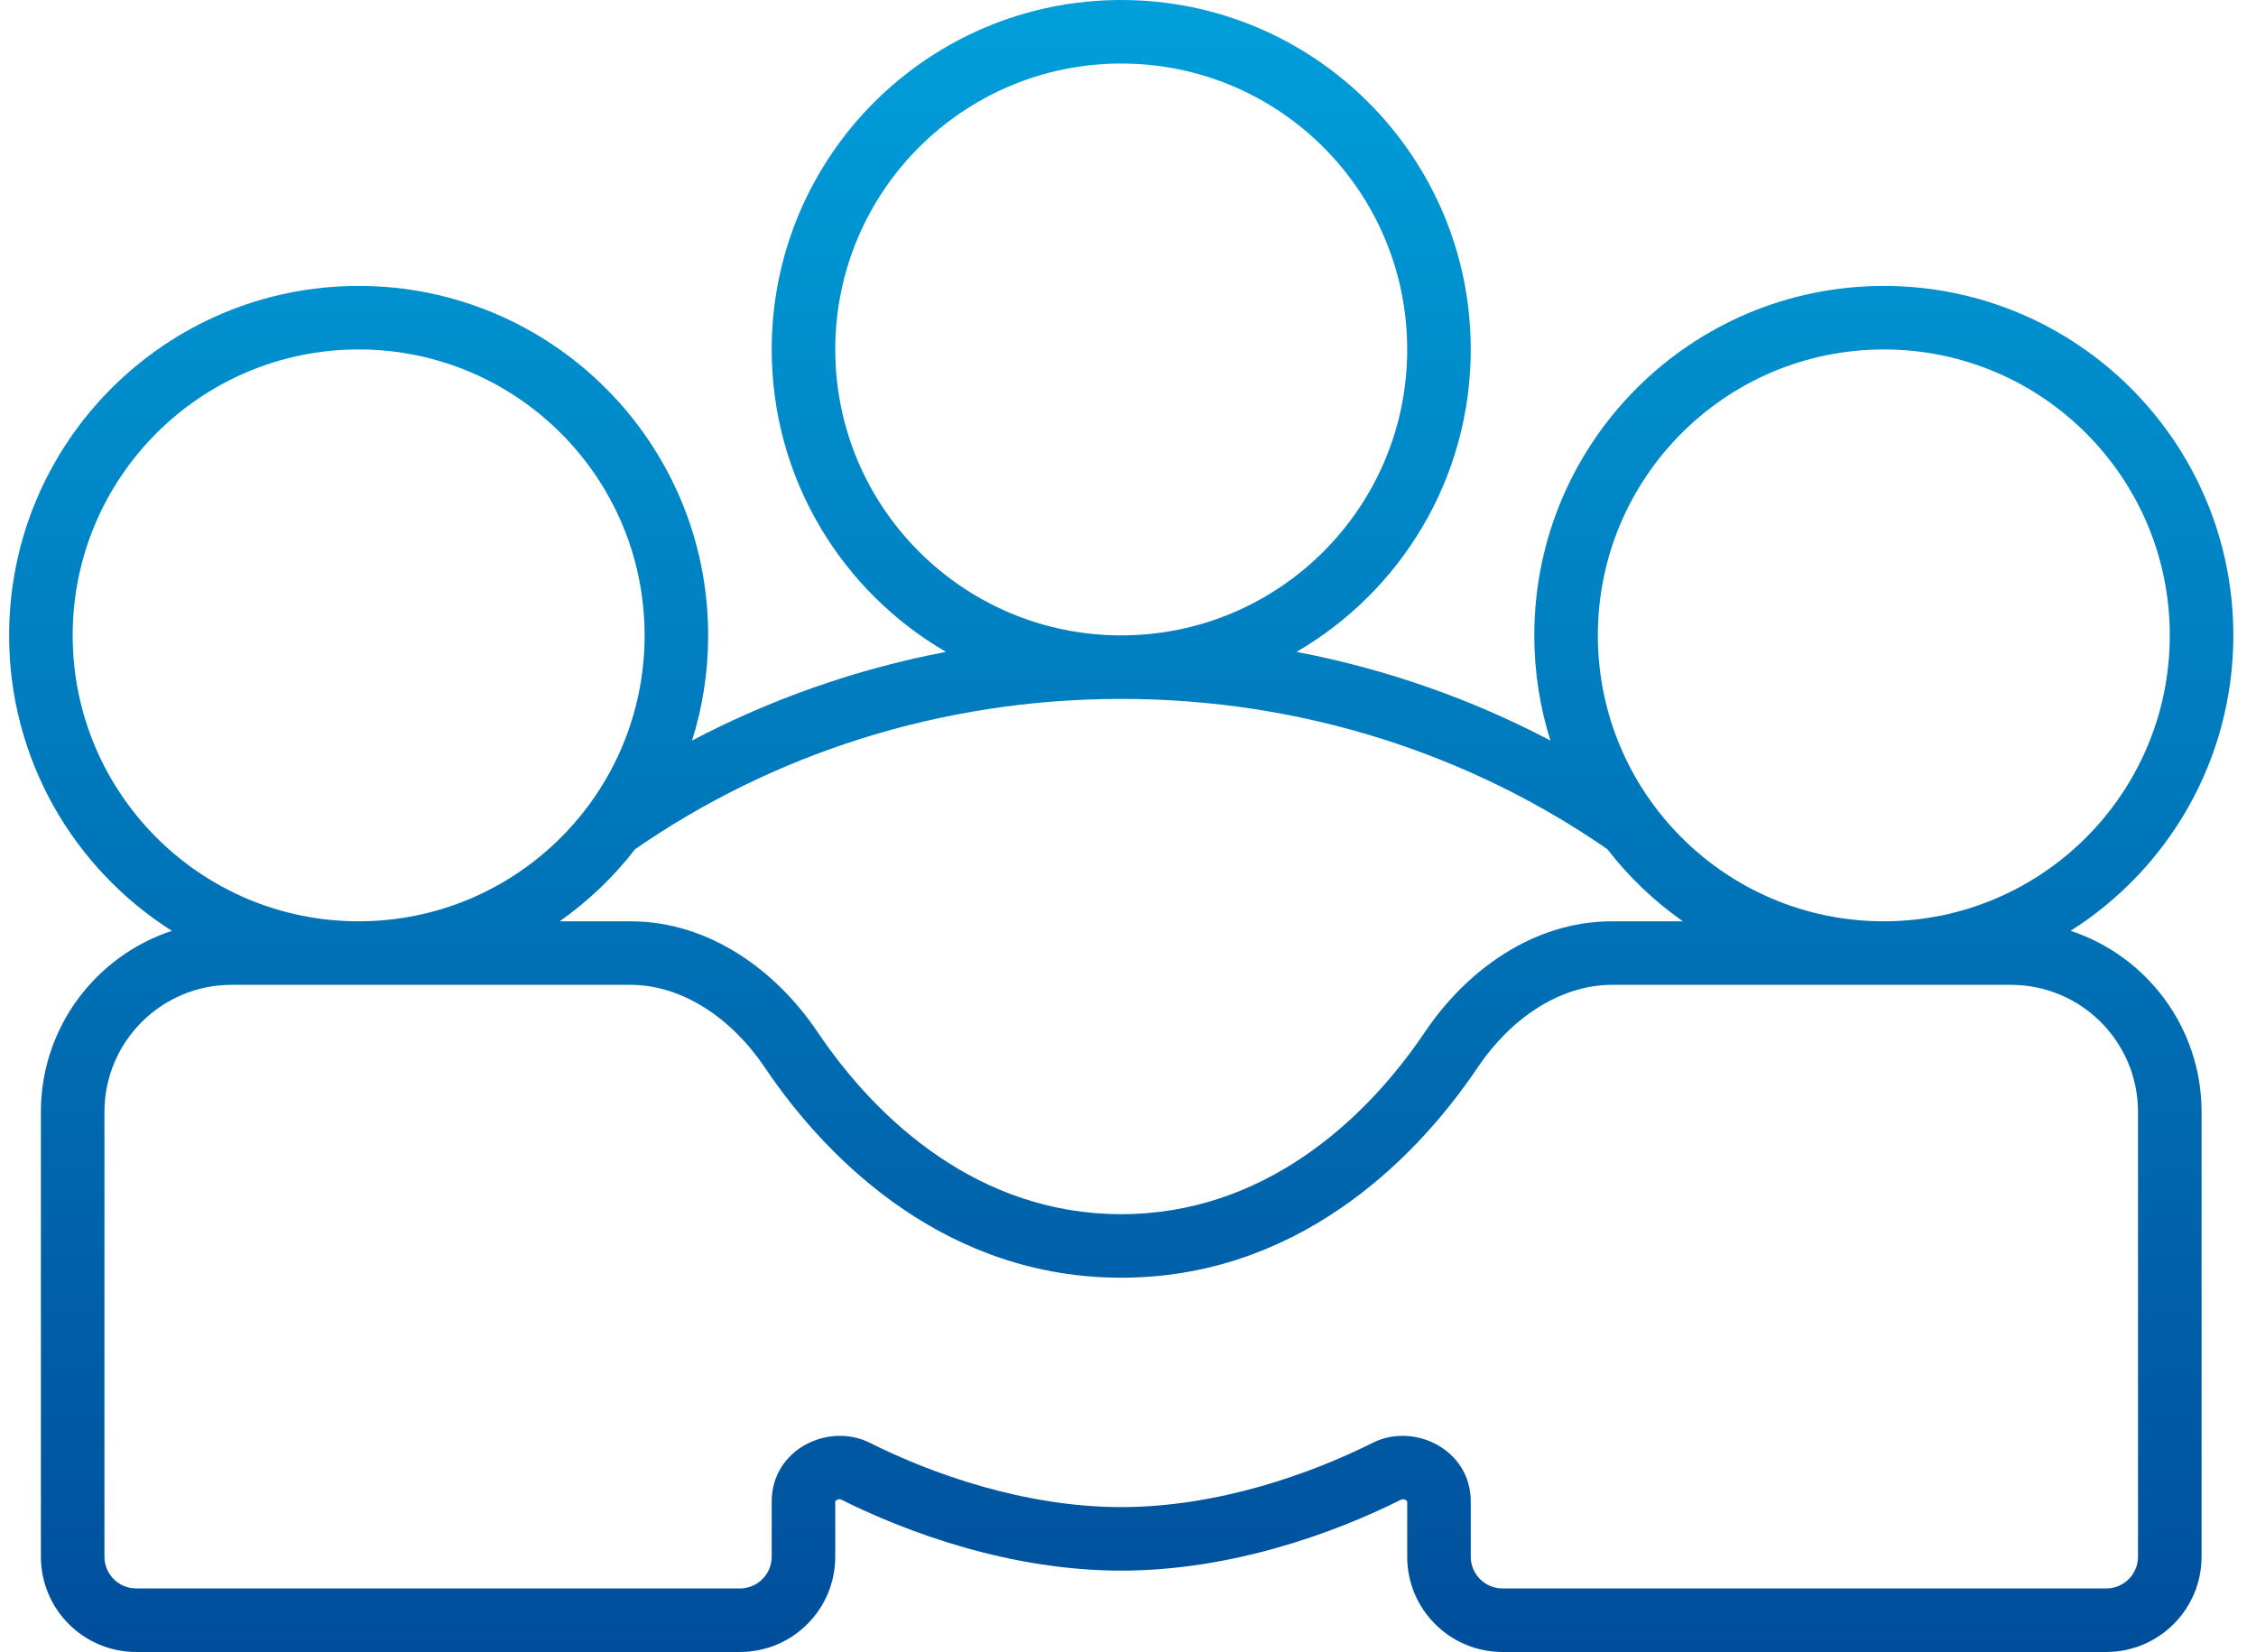 <svg width="71" height="52" viewBox="0 0 71 52" fill="none" xmlns="http://www.w3.org/2000/svg">
<path fill-rule="evenodd" clip-rule="evenodd" d="M35.287 20C40.258 20 44.287 15.971 44.287 11C44.287 6.029 40.258 2 35.287 2C30.317 2 26.287 6.029 26.287 11C26.287 15.971 30.317 20 35.287 20ZM40.803 20.519C44.082 18.615 46.287 15.065 46.287 11C46.287 4.925 41.362 0 35.287 0C29.212 0 24.287 4.925 24.287 11C24.287 15.065 26.492 18.615 29.771 20.519C26.931 21.061 24.244 22.014 21.78 23.31C22.11 22.265 22.287 21.153 22.287 20C22.287 13.925 17.362 9 11.287 9C5.212 9 0.287 13.925 0.287 20C0.287 23.914 2.331 27.35 5.409 29.3C3.015 30.088 1.287 32.342 1.287 35V49C1.287 50.657 2.63 52 4.287 52H23.287C24.944 52 26.287 50.657 26.287 49V47.26L26.287 47.257L26.287 47.256L26.288 47.255L26.288 47.254C26.292 47.249 26.305 47.233 26.332 47.217C26.393 47.182 26.449 47.189 26.478 47.204C28.552 48.244 31.811 49.439 35.287 49.439C38.764 49.439 42.022 48.244 44.096 47.204C44.125 47.189 44.181 47.182 44.242 47.217C44.27 47.233 44.282 47.249 44.286 47.254L44.287 47.256L44.287 47.257L44.287 47.258L44.287 47.26V49C44.287 50.657 45.63 52 47.287 52H66.287C67.944 52 69.287 50.657 69.287 49V35C69.287 32.342 67.559 30.088 65.165 29.3C68.243 27.35 70.287 23.914 70.287 20C70.287 13.925 65.362 9 59.287 9C53.212 9 48.287 13.925 48.287 20C48.287 21.154 48.465 22.266 48.794 23.31C46.33 22.014 43.643 21.061 40.803 20.519ZM50.586 26.73C46.287 23.756 41.004 22 35.287 22C29.57 22 24.288 23.755 19.989 26.729C19.316 27.599 18.514 28.366 17.613 29H19.837C22.352 29 24.451 30.585 25.728 32.483C27.625 35.302 30.835 38.219 35.287 38.219C39.739 38.219 42.949 35.302 44.846 32.483C46.124 30.585 48.222 29 50.737 29H52.961C52.06 28.366 51.259 27.6 50.586 26.73ZM11.287 29C16.258 29 20.287 24.971 20.287 20C20.287 15.029 16.258 11 11.287 11C6.317 11 2.287 15.029 2.287 20C2.287 24.971 6.317 29 11.287 29ZM59.287 29C64.258 29 68.287 24.971 68.287 20C68.287 15.029 64.258 11 59.287 11C54.316 11 50.287 15.029 50.287 20C50.287 24.971 54.316 29 59.287 29ZM59.287 31H50.737C49.099 31 47.547 32.052 46.505 33.6C44.435 36.676 40.695 40.219 35.287 40.219C29.88 40.219 26.139 36.676 24.069 33.6C23.027 32.052 21.476 31 19.837 31H11.287H7.287C5.078 31 3.287 32.791 3.287 35V49C3.287 49.552 3.735 50 4.287 50H23.287C23.839 50 24.287 49.552 24.287 49V47.26C24.287 45.623 26.073 44.763 27.375 45.416C29.29 46.377 32.232 47.439 35.287 47.439C38.342 47.439 41.284 46.377 43.2 45.416C44.501 44.763 46.287 45.623 46.287 47.26V49C46.287 49.552 46.735 50 47.287 50H66.287C66.839 50 67.287 49.552 67.287 49V35C67.287 32.791 65.496 31 63.287 31H59.287Z" fill="url(#paint0_linear_4534_307)"/>
<defs>
<linearGradient id="paint0_linear_4534_307" x1="35.287" y1="0" x2="35.287" y2="52" gradientUnits="userSpaceOnUse">
<stop stop-color="#009FDA"/>
<stop offset="1" stop-color="#004E9B"/>
</linearGradient>
</defs>
</svg>
